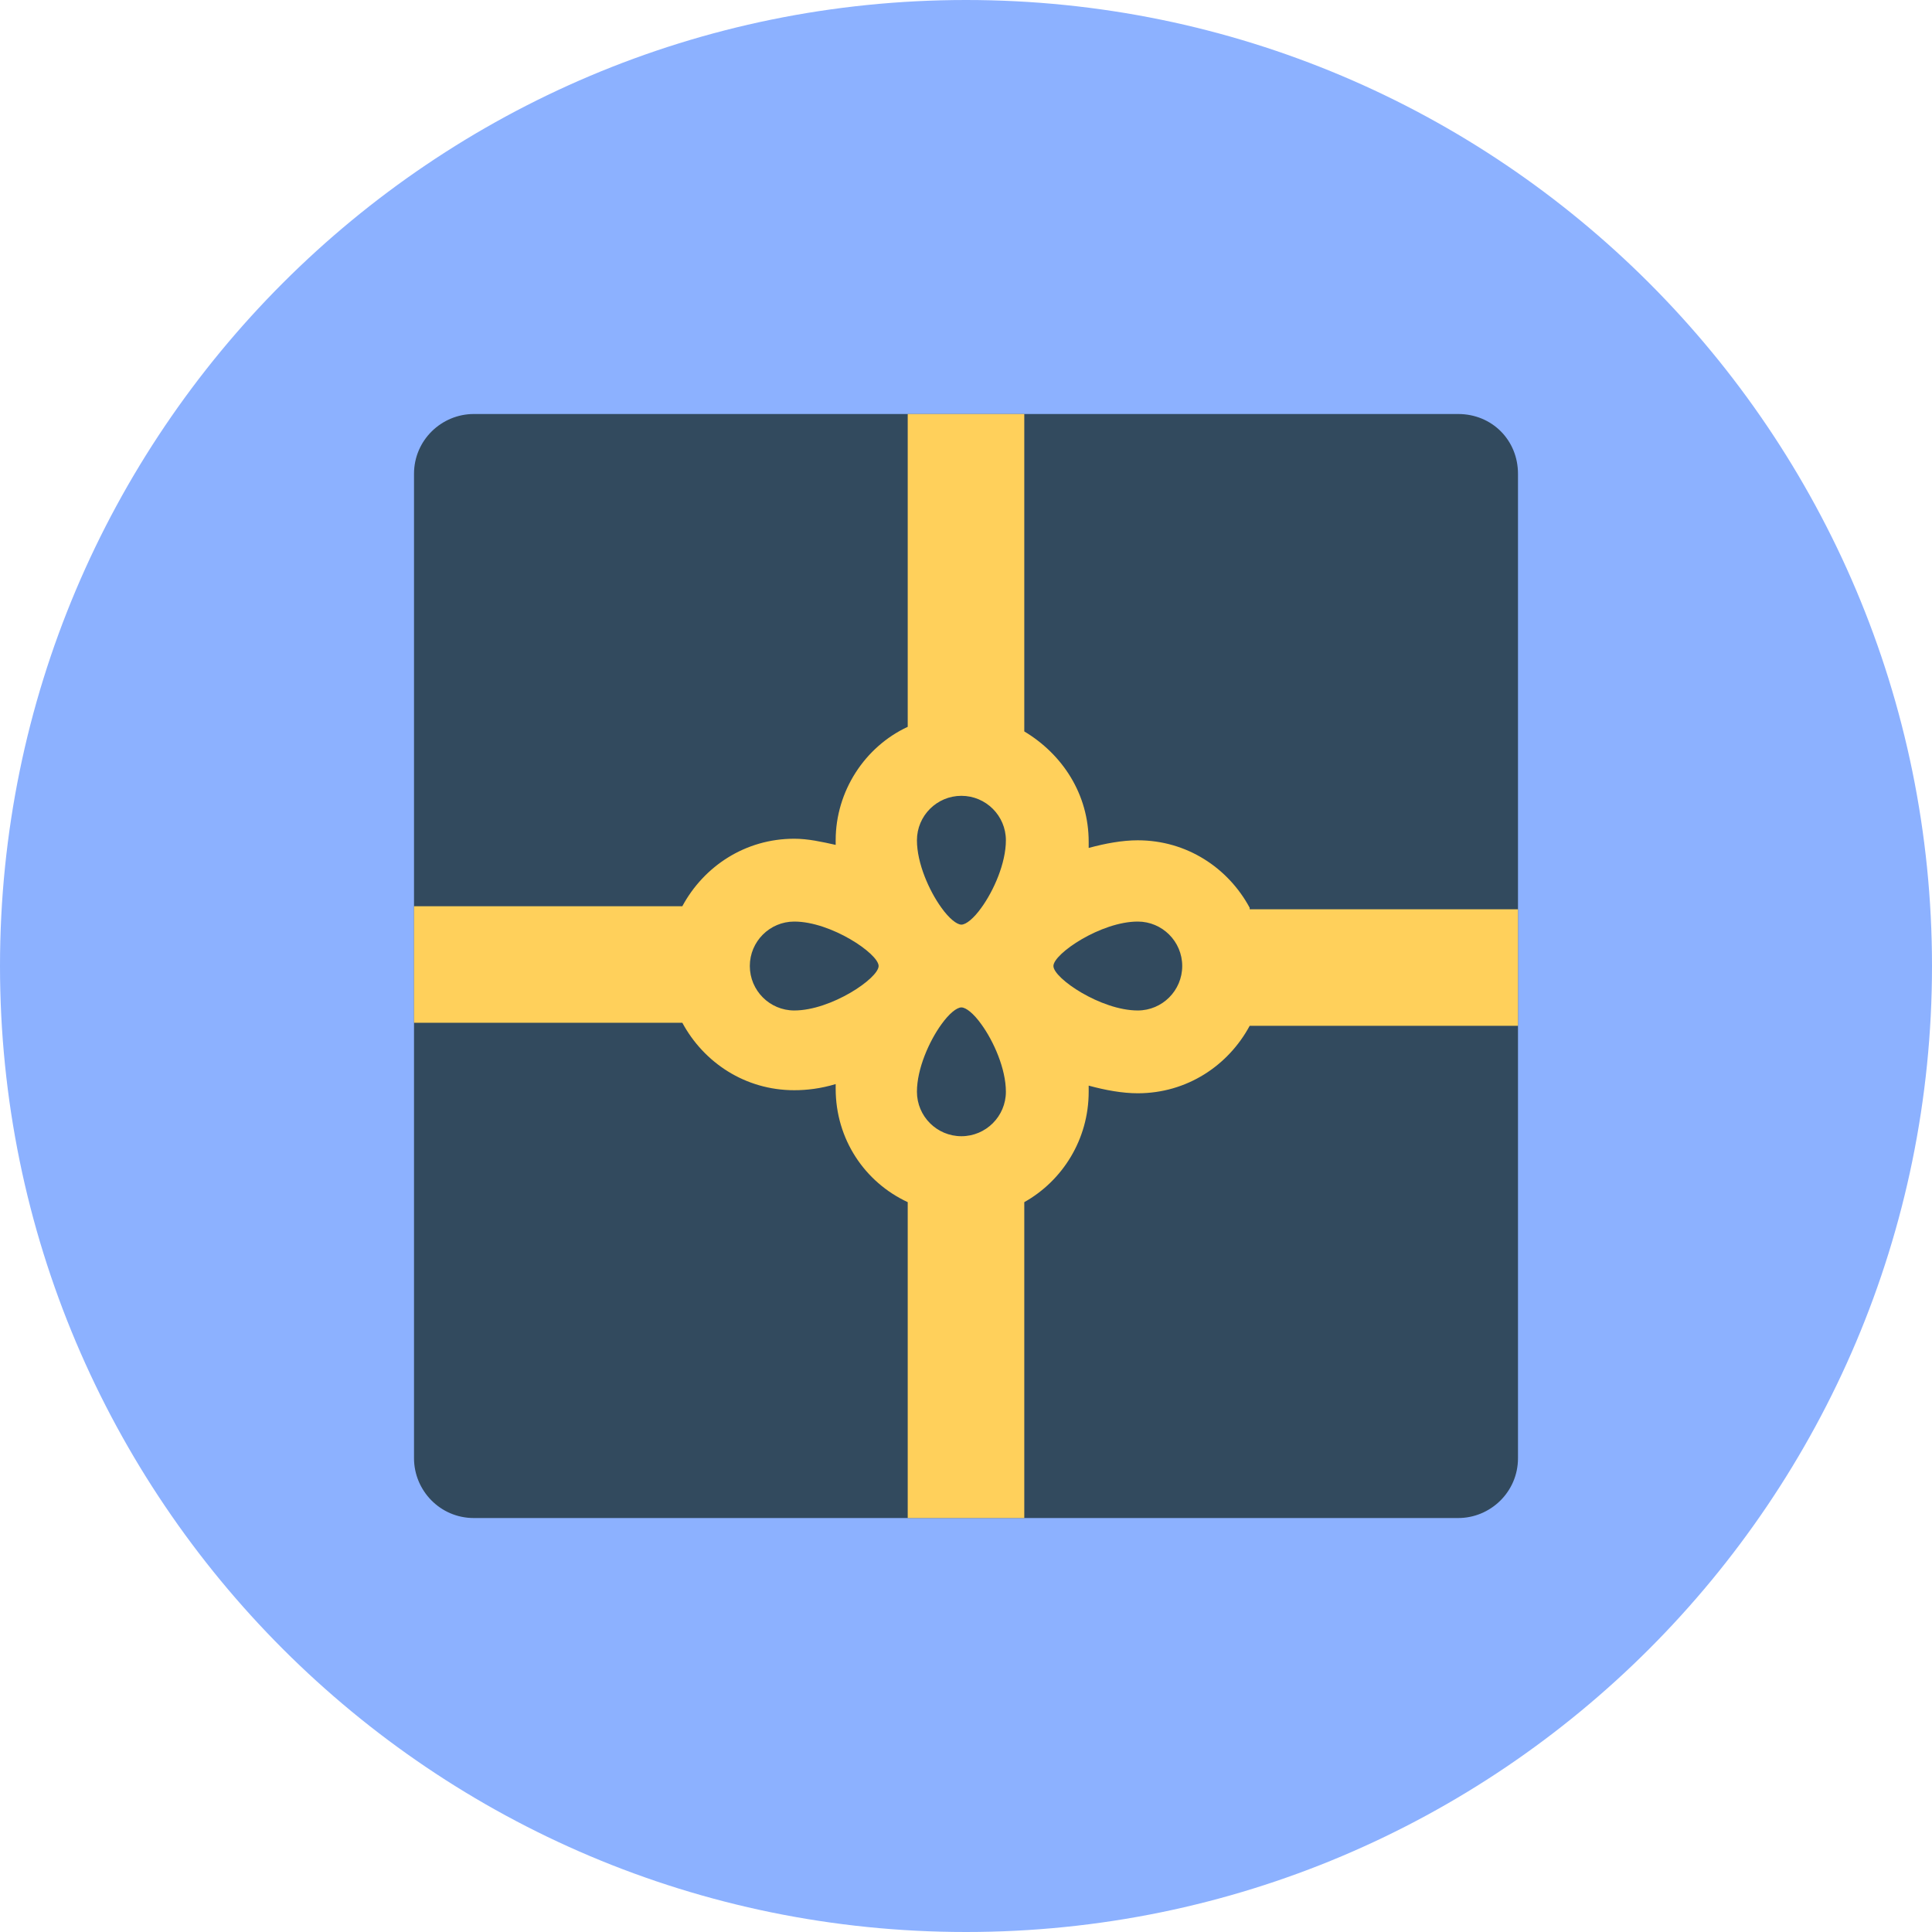 <svg width="48" height="48" viewBox="0 0 48 48" fill="none" xmlns="http://www.w3.org/2000/svg">
<g id="gift-surprise-svgrepo-com 1" clip-path="url(#clip0_1847_1634)">
<path id="Vector" d="M24 48C37.255 48 48 37.255 48 24C48 10.745 37.255 0 24 0C10.745 0 0 10.745 0 24C0 37.255 10.745 48 24 48Z" fill="#8CB1FF"/>
<path id="Vector_2" d="M36.229 10.286H11.771C10.972 10.286 10.286 10.934 10.286 11.772V36.229C10.286 37.029 10.933 37.715 11.771 37.715H36.229C37.029 37.715 37.714 37.067 37.714 36.229V11.772C37.714 10.934 37.067 10.286 36.229 10.286Z" fill="#324A5E"/>
<path id="Vector_3" d="M31.048 22.553C30.514 21.562 29.486 20.877 28.267 20.877C27.886 20.877 27.467 20.953 27.048 21.067C27.048 21.029 27.048 20.953 27.048 20.915C27.048 19.734 26.4 18.743 25.448 18.172V10.286H22.552V18.058C21.486 18.553 20.762 19.658 20.762 20.877C20.762 20.915 20.762 20.953 20.762 20.991C20.419 20.915 20.076 20.838 19.733 20.838C18.514 20.838 17.486 21.524 16.952 22.515H10.286V25.41H16.952C17.486 26.4 18.514 27.086 19.733 27.086C20.038 27.086 20.381 27.048 20.762 26.934C20.762 26.972 20.762 27.01 20.762 27.048C20.762 28.305 21.486 29.372 22.552 29.867V37.715H25.448V29.867C26.4 29.334 27.048 28.305 27.048 27.124C27.048 27.086 27.048 27.01 27.048 26.972C27.467 27.086 27.886 27.162 28.267 27.162C29.486 27.162 30.514 26.477 31.048 25.486H37.714V22.591H31.048V22.553ZM19.733 25.105C19.124 25.105 18.629 24.61 18.629 24C18.629 23.391 19.124 22.896 19.733 22.896C20.648 22.896 21.829 23.696 21.829 24C21.829 24.305 20.648 25.105 19.733 25.105ZM24.381 22.553C24.191 22.82 24 22.972 23.886 22.972C23.771 22.972 23.581 22.82 23.39 22.553C23.086 22.134 22.781 21.448 22.781 20.877C22.781 20.267 23.276 19.772 23.886 19.772C24.495 19.772 24.991 20.267 24.991 20.877C24.991 21.448 24.686 22.134 24.381 22.553ZM24.991 27.124C24.991 27.734 24.495 28.229 23.886 28.229C23.276 28.229 22.781 27.734 22.781 27.124C22.781 26.553 23.086 25.867 23.39 25.448C23.581 25.181 23.771 25.029 23.886 25.029C24 25.029 24.191 25.181 24.381 25.448C24.686 25.867 24.991 26.553 24.991 27.124ZM28.267 25.105C27.352 25.105 26.172 24.305 26.172 24C26.172 23.696 27.352 22.896 28.267 22.896C28.876 22.896 29.372 23.391 29.372 24C29.372 24.61 28.876 25.105 28.267 25.105Z" fill="#FFD05B"/>
</g>
<defs>
<clipPath id="clip0_1847_1634">
<rect width="48" height="48" fill="white"/>
</clipPath>
</defs>
</svg>
